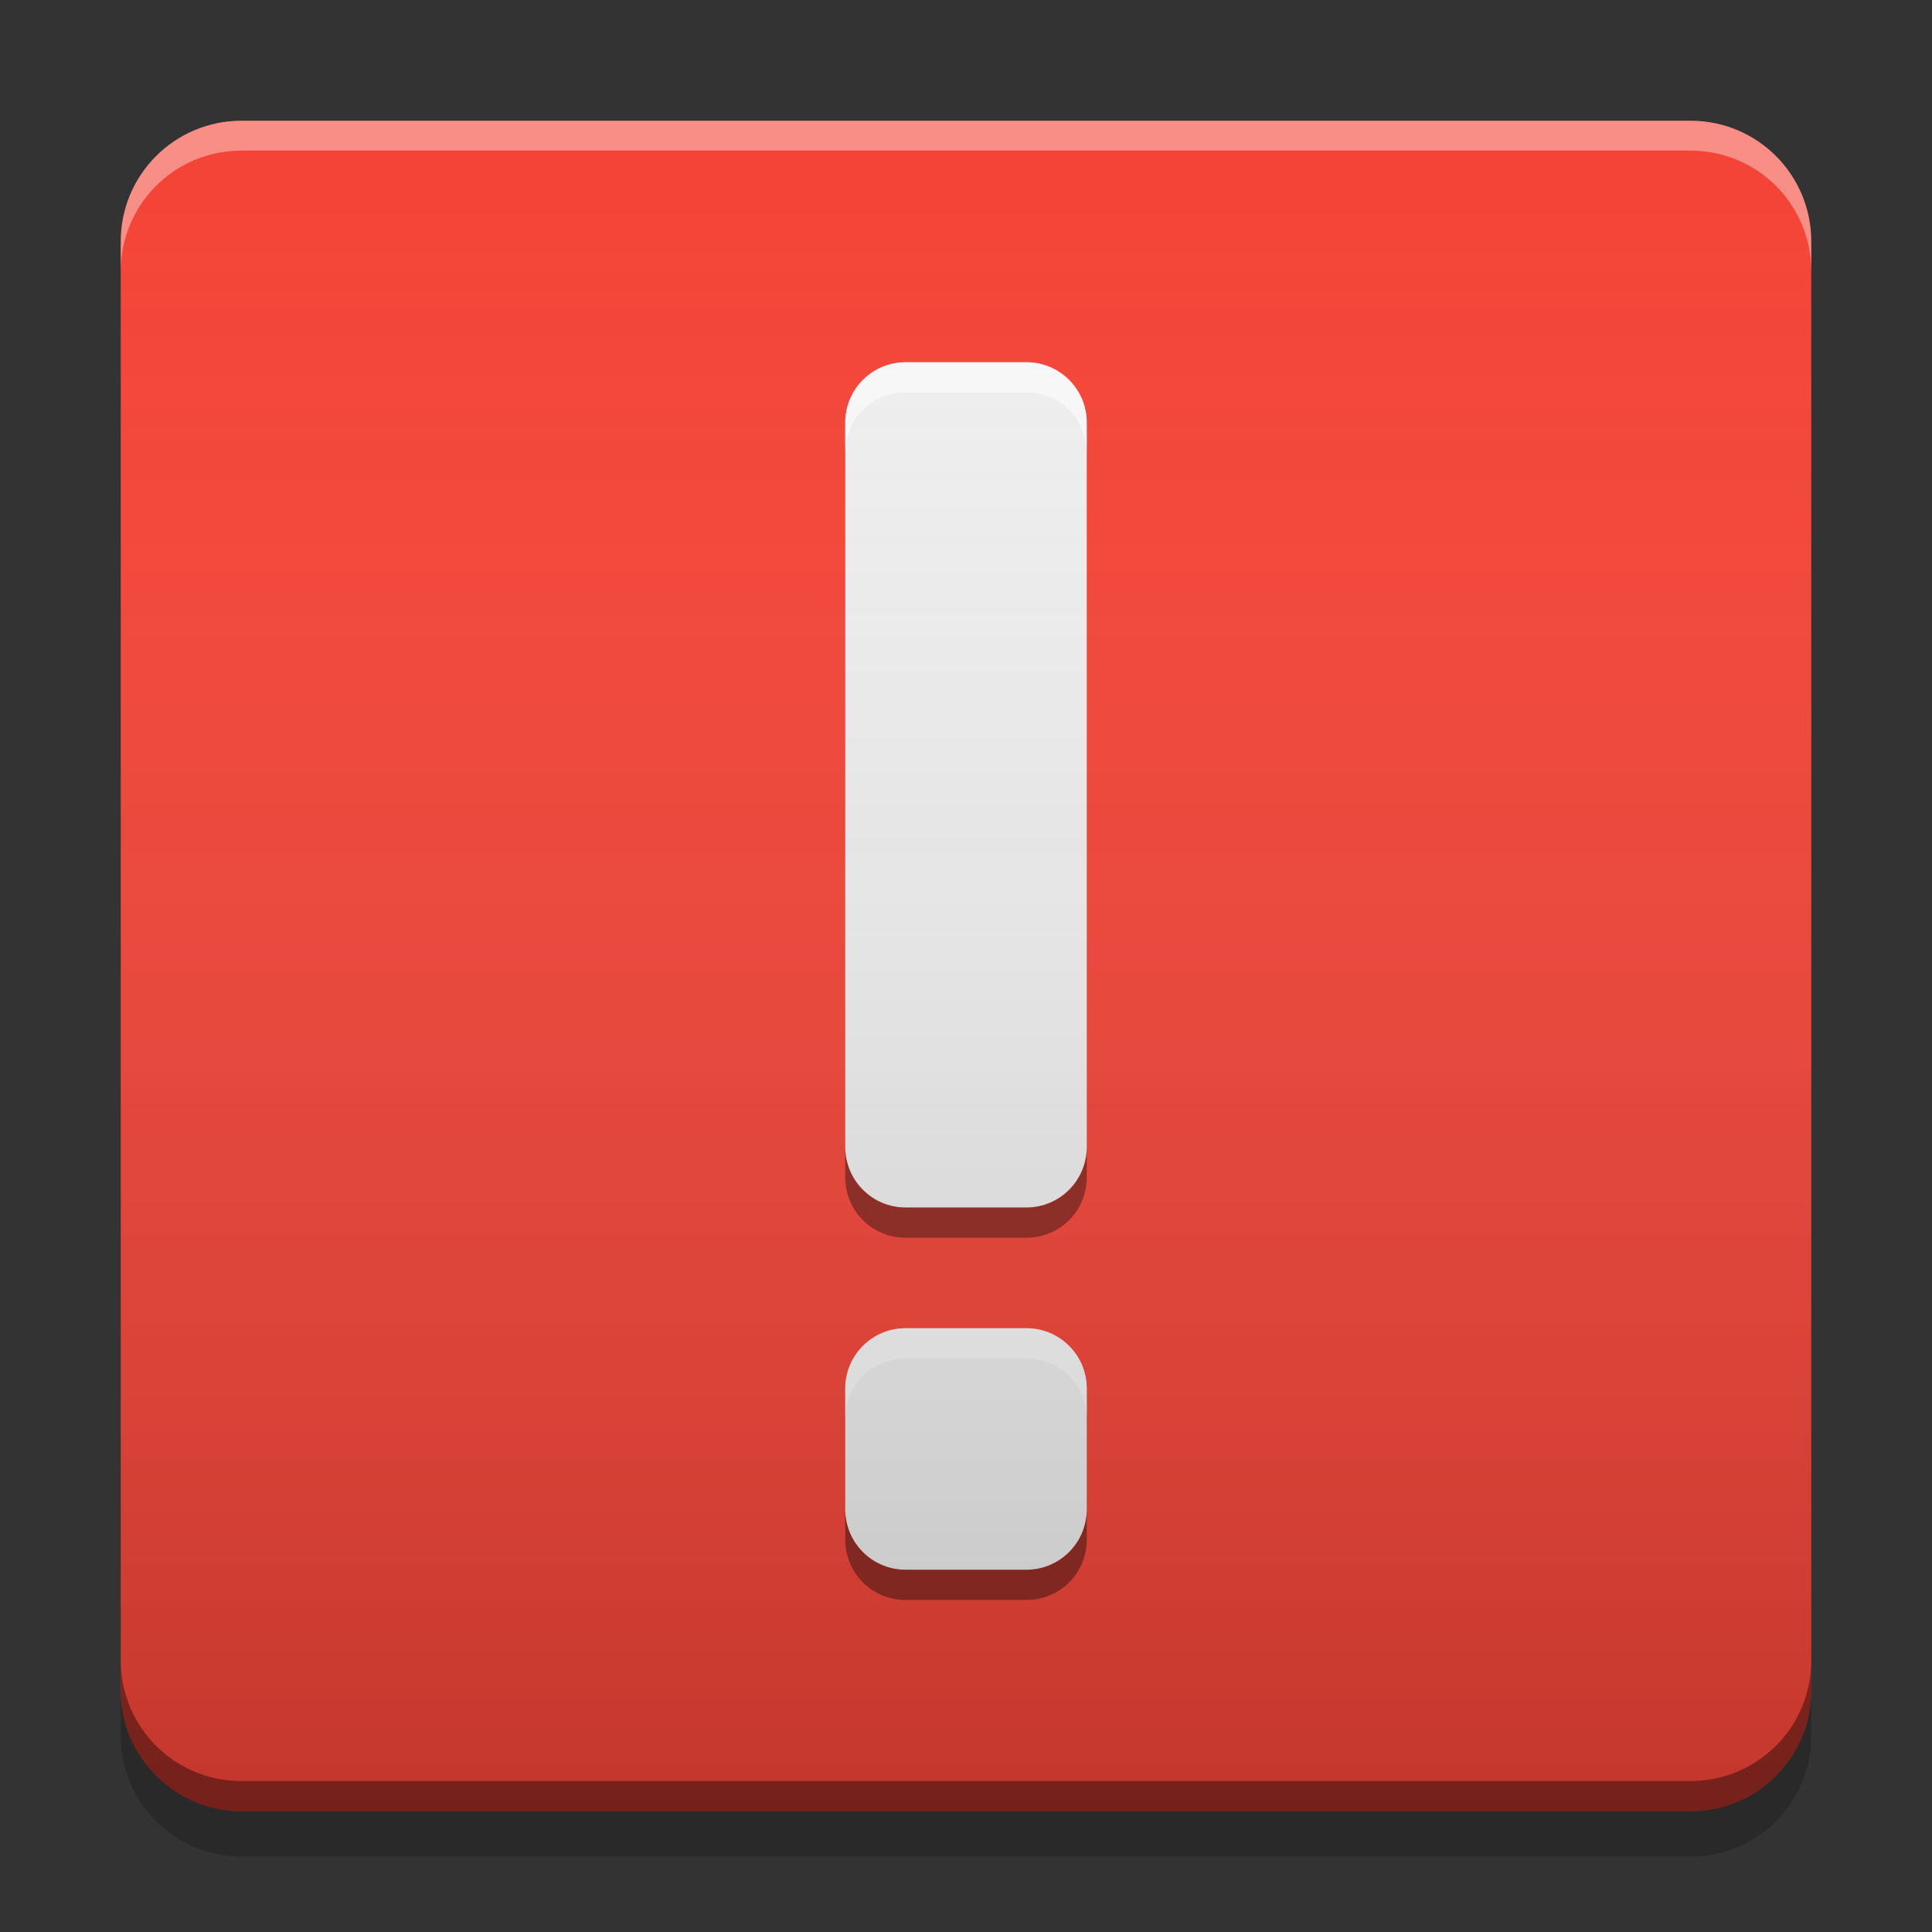 
<svg xmlns="http://www.w3.org/2000/svg" xmlns:xlink="http://www.w3.org/1999/xlink" width="22" height="22" viewBox="0 0 22 22" version="1.1">
<rect x="0" y="0" width="22" height="22" fill="#333333" stroke="none"/>
<defs>
<linearGradient id="linear0" gradientUnits="userSpaceOnUse" x1="8.467" y1="-199.125" x2="8.467" y2="-213.942" gradientTransform="matrix(1.299,0,0,1.299,-0,279.331)">
<stop offset="0" style="stop-color:rgb(0%,0%,0%);stop-opacity:0.2;"/>
<stop offset="1" style="stop-color:rgb(100%,100%,100%);stop-opacity:0;"/>
</linearGradient>
</defs>
<g id="surface1">
<path style=" stroke:none;fill-rule:nonzero;fill:rgb(95.686%,26.275%,21.176%);fill-opacity:1;" d="M 2.75 1.375 L 19.25 1.375 C 20.012 1.375 20.625 1.992 20.625 2.75 L 20.625 19.25 C 20.625 20.008 20.012 20.625 19.25 20.625 L 2.75 20.625 C 1.992 20.625 1.375 20.008 1.375 19.25 L 1.375 2.75 C 1.375 1.992 1.992 1.375 2.75 1.375 Z M 2.75 1.375 "/>
<path style=" stroke:none;fill-rule:nonzero;fill:rgb(0%,0%,0%);fill-opacity:0.4;" d="M 1.375 18.906 L 1.375 19.25 C 1.375 20.012 1.988 20.625 2.75 20.625 L 19.25 20.625 C 20.012 20.625 20.625 20.012 20.625 19.25 L 20.625 18.906 C 20.625 19.668 20.012 20.281 19.25 20.281 L 2.75 20.281 C 1.988 20.281 1.375 19.668 1.375 18.906 Z M 1.375 18.906 "/>
<path style=" stroke:none;fill-rule:nonzero;fill:rgb(0%,0%,0%);fill-opacity:0.2;" d="M 1.375 19.25 L 1.375 19.766 C 1.375 20.527 1.988 21.141 2.75 21.141 L 19.25 21.141 C 20.012 21.141 20.625 20.527 20.625 19.766 L 20.625 19.25 C 20.625 20.012 20.012 20.625 19.25 20.625 L 2.75 20.625 C 1.988 20.625 1.375 20.012 1.375 19.25 Z M 1.375 19.25 "/>
<path style=" stroke:none;fill-rule:nonzero;fill:rgb(100%,100%,100%);fill-opacity:0.4;" d="M 2.75 1.375 C 1.988 1.375 1.375 1.988 1.375 2.75 L 1.375 3.09 C 1.375 2.328 1.988 1.715 2.75 1.715 L 19.25 1.715 C 20.012 1.715 20.625 2.328 20.625 3.09 L 20.625 2.75 C 20.625 1.988 20.012 1.375 19.25 1.375 Z M 2.75 1.375 "/>
<path style=" stroke:none;fill-rule:nonzero;fill:rgb(93.333%,93.333%,93.333%);fill-opacity:1;" d="M 11.688 13.75 L 10.312 13.75 C 9.934 13.75 9.625 13.441 9.625 13.062 L 9.625 4.812 C 9.625 4.434 9.934 4.125 10.312 4.125 L 11.688 4.125 C 12.066 4.125 12.375 4.434 12.375 4.812 L 12.375 13.062 C 12.375 13.441 12.066 13.75 11.688 13.75 Z M 11.688 13.75 "/>
<path style=" stroke:none;fill-rule:nonzero;fill:rgb(100%,100%,100%);fill-opacity:0.6;" d="M 10.312 4.125 C 9.93 4.125 9.625 4.43 9.625 4.812 L 9.625 5.156 C 9.625 4.773 9.93 4.469 10.312 4.469 L 11.688 4.469 C 12.07 4.469 12.375 4.773 12.375 5.156 L 12.375 4.812 C 12.375 4.43 12.07 4.125 11.688 4.125 Z M 10.312 4.125 "/>
<path style=" stroke:none;fill-rule:nonzero;fill:rgb(0.392%,0.392%,0.392%);fill-opacity:0.4;" d="M 10.312 14.094 C 9.93 14.094 9.625 13.789 9.625 13.406 L 9.625 13.062 C 9.625 13.445 9.93 13.75 10.312 13.75 L 11.688 13.75 C 12.07 13.75 12.375 13.445 12.375 13.062 L 12.375 13.406 C 12.375 13.789 12.07 14.094 11.688 14.094 Z M 10.312 14.094 "/>
<path style=" stroke:none;fill-rule:nonzero;fill:rgb(93.333%,93.333%,93.333%);fill-opacity:1;" d="M 10.312 15.125 L 11.688 15.125 C 12.066 15.125 12.375 15.434 12.375 15.812 L 12.375 17.188 C 12.375 17.566 12.066 17.875 11.688 17.875 L 10.312 17.875 C 9.934 17.875 9.625 17.566 9.625 17.188 L 9.625 15.812 C 9.625 15.434 9.934 15.125 10.312 15.125 Z M 10.312 15.125 "/>
<path style=" stroke:none;fill-rule:nonzero;fill:rgb(99.608%,99.608%,99.608%);fill-opacity:0.6;" d="M 10.312 15.125 C 9.93 15.125 9.625 15.43 9.625 15.812 L 9.625 16.156 C 9.625 15.773 9.93 15.469 10.312 15.469 L 11.688 15.469 C 12.07 15.469 12.375 15.773 12.375 16.156 L 12.375 15.812 C 12.375 15.43 12.07 15.125 11.688 15.125 Z M 10.312 15.125 "/>
<path style=" stroke:none;fill-rule:nonzero;fill:rgb(0%,0%,0%);fill-opacity:0.4;" d="M 10.312 18.219 C 9.93 18.219 9.625 17.914 9.625 17.531 L 9.625 17.188 C 9.625 17.57 9.93 17.875 10.312 17.875 L 11.688 17.875 C 12.07 17.875 12.375 17.57 12.375 17.188 L 12.375 17.531 C 12.375 17.914 12.07 18.219 11.688 18.219 Z M 10.312 18.219 "/>
<path style=" stroke:none;fill-rule:nonzero;fill:url(#linear0);" d="M 2.75 1.375 L 19.25 1.375 C 20.008 1.375 20.625 1.992 20.625 2.75 L 20.625 19.25 C 20.625 20.008 20.008 20.625 19.25 20.625 L 2.75 20.625 C 1.992 20.625 1.375 20.008 1.375 19.25 L 1.375 2.75 C 1.375 1.992 1.992 1.375 2.75 1.375 Z M 2.75 1.375 "/>
</g>
</svg>
